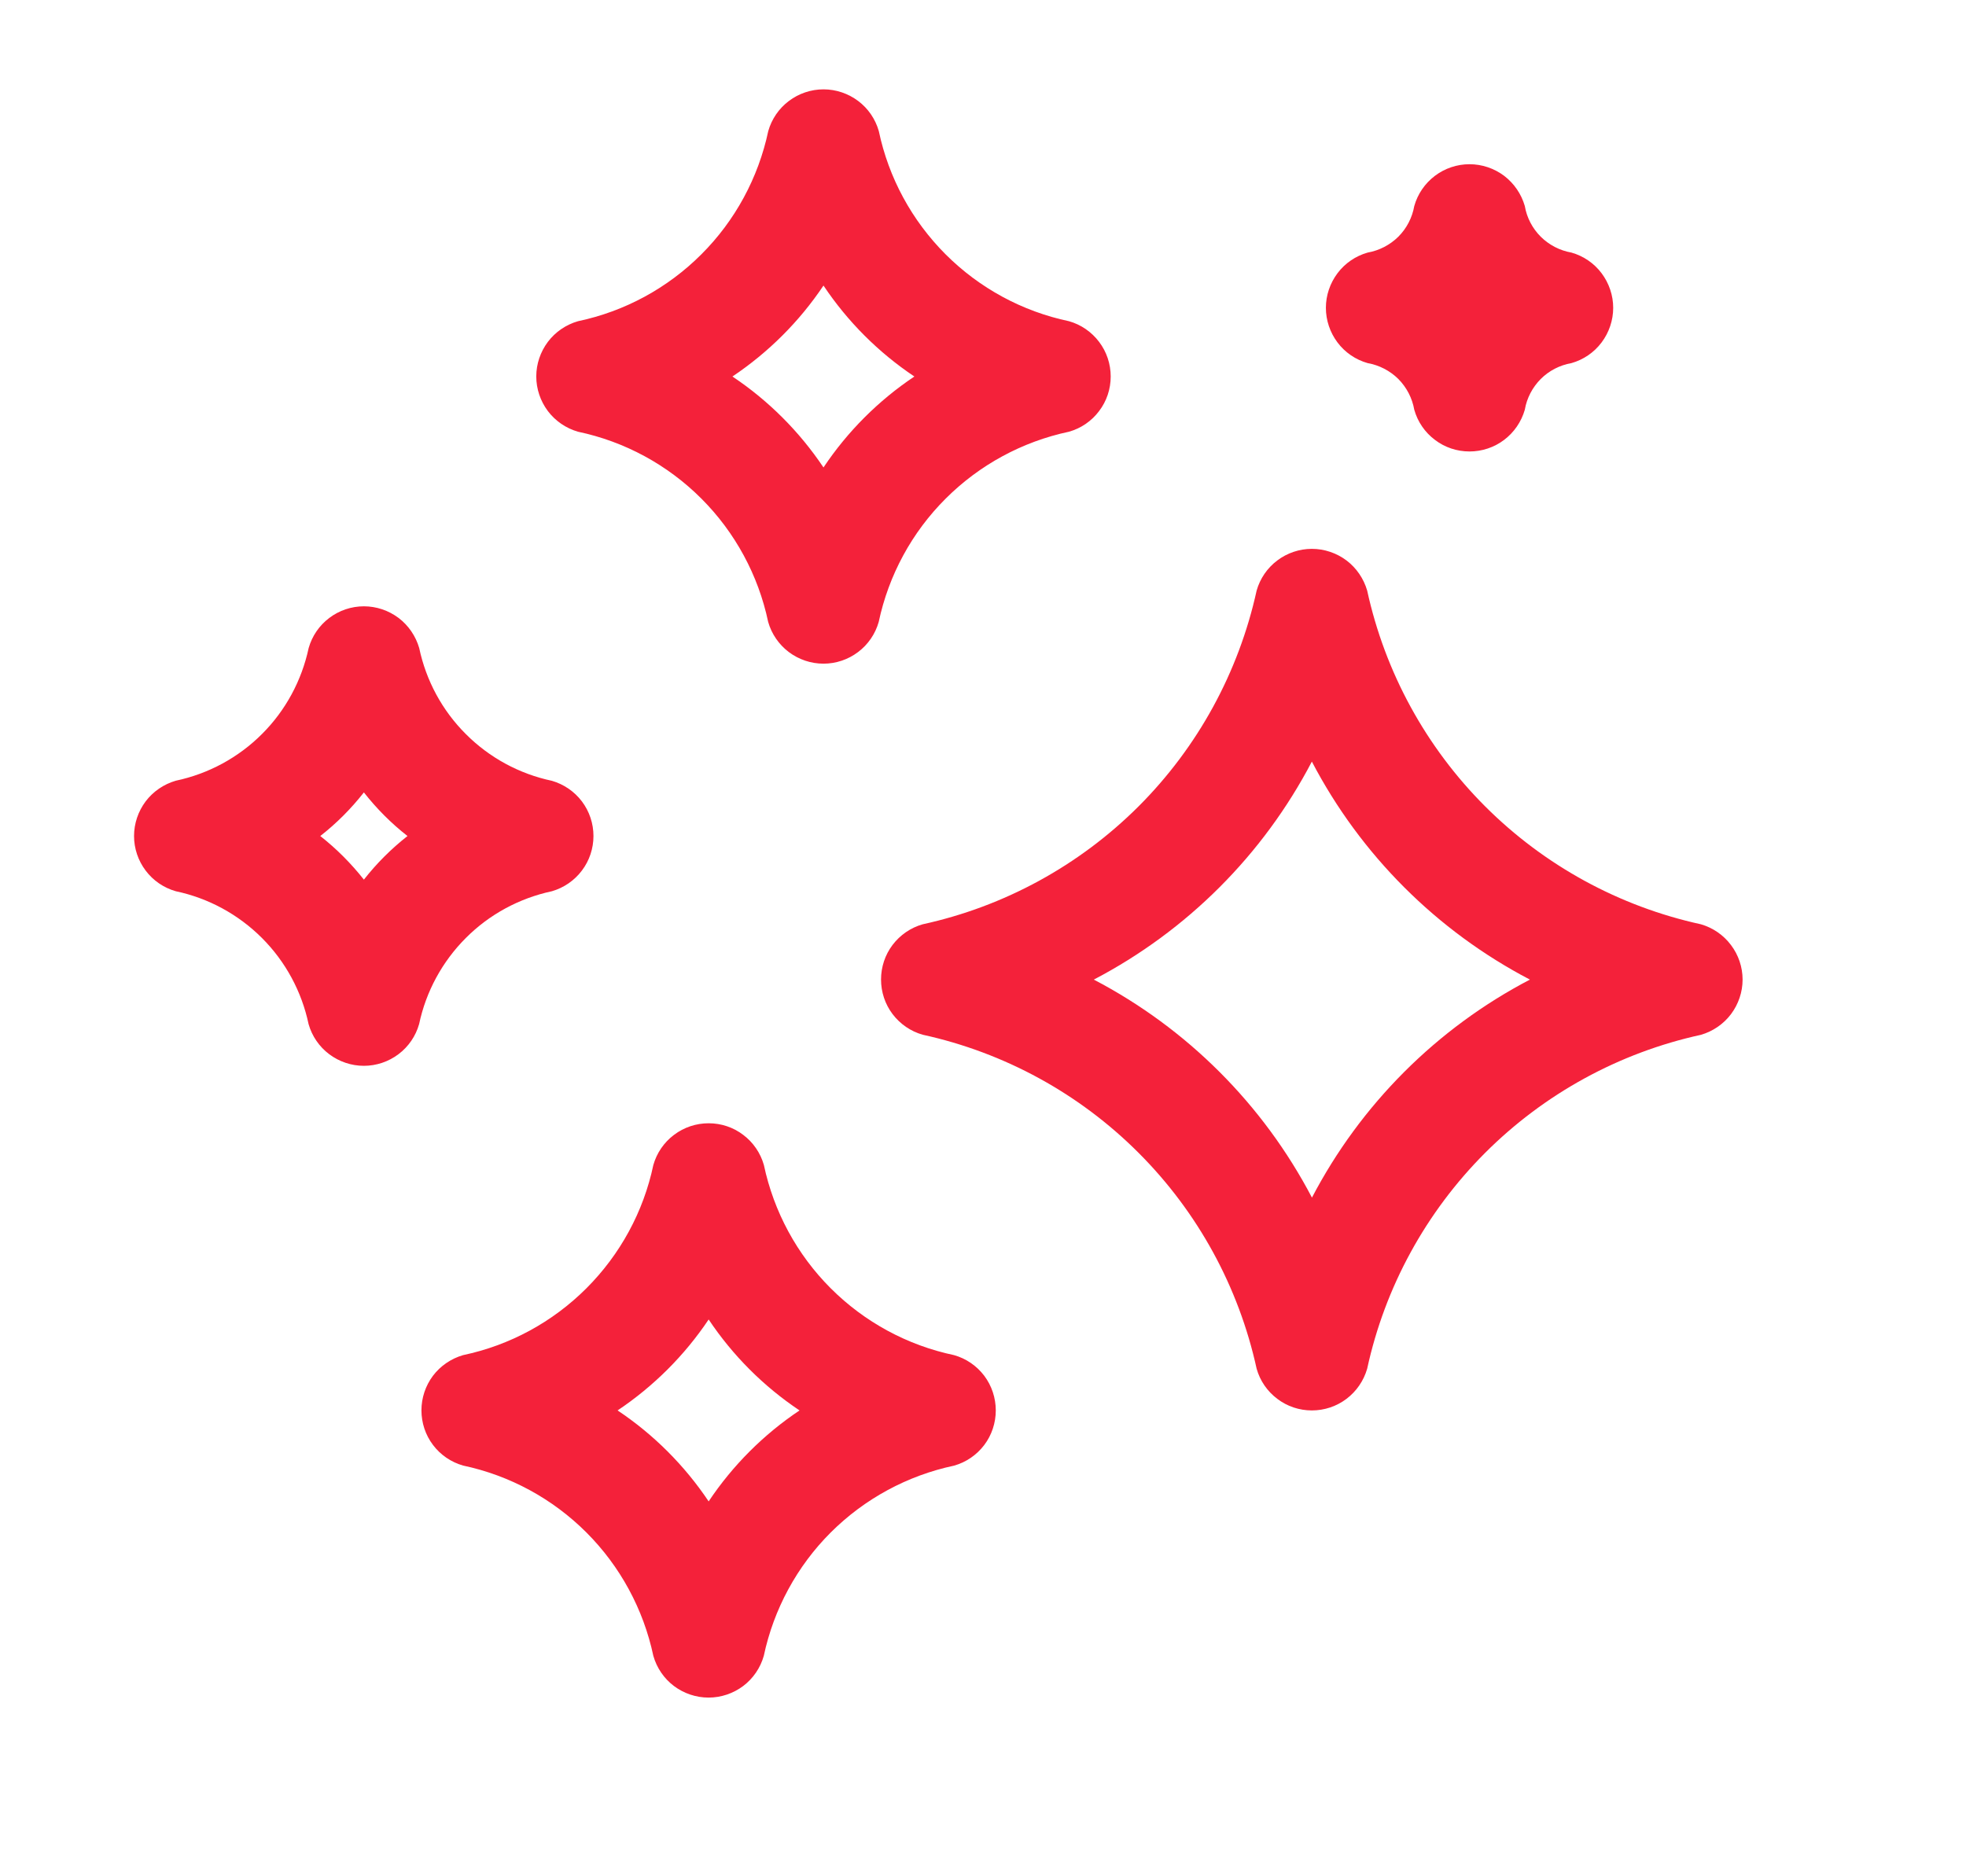 <svg width="22" height="21" viewBox="0 0 22 21" fill="none" xmlns="http://www.w3.org/2000/svg">
<path d="M6.176 9.975C6.31 9.936 6.428 9.855 6.512 9.743C6.596 9.632 6.641 9.496 6.641 9.357C6.641 9.217 6.596 9.082 6.512 8.97C6.428 8.859 6.31 8.778 6.176 8.739C5.811 8.662 5.476 8.48 5.213 8.216C4.949 7.953 4.768 7.618 4.691 7.253C4.652 7.119 4.571 7 4.46 6.916C4.348 6.832 4.212 6.786 4.072 6.786C3.932 6.786 3.796 6.832 3.685 6.916C3.573 7 3.492 7.119 3.454 7.253C3.376 7.618 3.195 7.953 2.931 8.216C2.667 8.48 2.332 8.661 1.967 8.738C1.833 8.777 1.714 8.858 1.63 8.969C1.546 9.081 1.5 9.217 1.5 9.357C1.5 9.497 1.546 9.633 1.63 9.744C1.714 9.856 1.833 9.937 1.967 9.975C2.332 10.052 2.667 10.234 2.931 10.498C3.195 10.762 3.376 11.097 3.453 11.462C3.491 11.596 3.572 11.715 3.684 11.799C3.796 11.883 3.932 11.929 4.072 11.929C4.211 11.929 4.348 11.883 4.459 11.799C4.571 11.715 4.652 11.596 4.69 11.462C4.767 11.097 4.949 10.762 5.213 10.498C5.476 10.234 5.811 10.053 6.176 9.975V9.975ZM4.072 9.845C3.929 9.664 3.766 9.5 3.584 9.357C3.766 9.215 3.929 9.051 4.072 8.869C4.215 9.051 4.378 9.215 4.56 9.357C4.378 9.5 4.215 9.663 4.072 9.845ZM6.468 4.832C6.991 4.942 7.47 5.202 7.848 5.58C8.226 5.958 8.486 6.438 8.596 6.961C8.634 7.095 8.716 7.214 8.827 7.298C8.939 7.382 9.075 7.428 9.215 7.428C9.355 7.428 9.491 7.382 9.602 7.298C9.714 7.214 9.795 7.095 9.833 6.961C9.944 6.438 10.204 5.958 10.582 5.581C10.96 5.203 11.439 4.943 11.962 4.832C12.097 4.794 12.215 4.713 12.299 4.601C12.384 4.49 12.429 4.354 12.429 4.214C12.429 4.074 12.384 3.938 12.299 3.826C12.215 3.715 12.097 3.633 11.962 3.595C11.439 3.485 10.96 3.225 10.582 2.847C10.204 2.469 9.944 1.99 9.834 1.467C9.796 1.333 9.715 1.214 9.603 1.13C9.491 1.046 9.355 1 9.215 1C9.076 1 8.939 1.046 8.828 1.13C8.716 1.214 8.635 1.333 8.597 1.467C8.486 1.99 8.226 2.47 7.848 2.847C7.47 3.225 6.991 3.485 6.468 3.595C6.333 3.634 6.215 3.715 6.131 3.826C6.047 3.938 6.001 4.074 6.001 4.213C6.001 4.353 6.047 4.489 6.131 4.601C6.215 4.712 6.333 4.793 6.468 4.832ZM9.215 3.196C9.484 3.599 9.83 3.945 10.232 4.214C9.83 4.483 9.484 4.829 9.215 5.232C8.945 4.829 8.599 4.483 8.196 4.214C8.599 3.944 8.945 3.599 9.215 3.196ZM10.676 15.167C10.153 15.057 9.674 14.797 9.296 14.419C8.918 14.041 8.659 13.562 8.548 13.039C8.51 12.905 8.429 12.786 8.317 12.702C8.206 12.617 8.07 12.572 7.93 12.572C7.79 12.572 7.654 12.617 7.542 12.702C7.43 12.786 7.349 12.905 7.311 13.039C7.201 13.562 6.94 14.041 6.562 14.419C6.184 14.797 5.705 15.057 5.182 15.167C5.048 15.206 4.929 15.287 4.845 15.398C4.761 15.51 4.716 15.646 4.716 15.785C4.716 15.925 4.761 16.061 4.845 16.172C4.929 16.284 5.048 16.365 5.182 16.403C5.705 16.514 6.184 16.774 6.562 17.152C6.94 17.53 7.2 18.01 7.311 18.533C7.349 18.667 7.43 18.786 7.541 18.87C7.653 18.954 7.789 19 7.929 19C8.069 19 8.205 18.954 8.317 18.87C8.428 18.786 8.509 18.667 8.547 18.533C8.658 18.01 8.918 17.53 9.296 17.152C9.674 16.775 10.153 16.515 10.676 16.404C10.811 16.366 10.929 16.285 11.014 16.173C11.098 16.062 11.143 15.925 11.143 15.786C11.143 15.646 11.098 15.51 11.014 15.398C10.929 15.286 10.811 15.205 10.676 15.167ZM7.93 16.804C7.66 16.401 7.314 16.055 6.911 15.786C7.314 15.516 7.66 15.171 7.93 14.768C8.199 15.171 8.545 15.517 8.947 15.786C8.545 16.055 8.199 16.401 7.93 16.804ZM19.034 10.345C18.119 10.145 17.281 9.687 16.619 9.025C15.957 8.363 15.499 7.525 15.299 6.61C15.26 6.476 15.179 6.357 15.068 6.273C14.956 6.189 14.82 6.143 14.68 6.143C14.54 6.143 14.404 6.189 14.293 6.273C14.181 6.357 14.1 6.476 14.062 6.61C13.861 7.525 13.403 8.363 12.741 9.025C12.078 9.687 11.24 10.145 10.325 10.345C10.191 10.383 10.073 10.464 9.988 10.576C9.904 10.687 9.859 10.823 9.859 10.963C9.859 11.103 9.904 11.239 9.988 11.35C10.073 11.462 10.191 11.543 10.325 11.581C11.24 11.781 12.079 12.24 12.741 12.903C13.403 13.565 13.862 14.404 14.062 15.319C14.1 15.454 14.181 15.572 14.293 15.656C14.404 15.741 14.54 15.786 14.68 15.786C14.82 15.786 14.956 15.741 15.068 15.656C15.179 15.572 15.26 15.454 15.299 15.319C15.498 14.404 15.957 13.566 16.619 12.903C17.281 12.241 18.119 11.782 19.034 11.582C19.168 11.543 19.286 11.462 19.37 11.351C19.454 11.239 19.5 11.103 19.5 10.964C19.5 10.824 19.454 10.688 19.37 10.577C19.286 10.465 19.168 10.384 19.034 10.345ZM14.681 13.404C14.135 12.361 13.283 11.509 12.24 10.964C13.283 10.419 14.135 9.567 14.68 8.524C15.225 9.567 16.077 10.419 17.12 10.964C16.077 11.509 15.226 12.361 14.681 13.404ZM15.304 4.064C15.434 4.087 15.554 4.149 15.648 4.242C15.741 4.336 15.803 4.456 15.826 4.586C15.864 4.721 15.945 4.839 16.057 4.923C16.168 5.008 16.304 5.053 16.444 5.053C16.584 5.053 16.72 5.008 16.832 4.923C16.943 4.839 17.024 4.721 17.063 4.586C17.085 4.456 17.148 4.336 17.241 4.242C17.334 4.149 17.454 4.087 17.585 4.064C17.719 4.026 17.838 3.945 17.922 3.833C18.006 3.721 18.052 3.585 18.052 3.445C18.052 3.306 18.006 3.17 17.922 3.058C17.838 2.946 17.719 2.865 17.585 2.827C17.454 2.804 17.335 2.742 17.241 2.649C17.148 2.556 17.085 2.436 17.063 2.306C17.024 2.171 16.943 2.053 16.832 1.968C16.72 1.884 16.584 1.838 16.444 1.838C16.304 1.838 16.168 1.884 16.057 1.968C15.945 2.053 15.864 2.171 15.826 2.306C15.803 2.436 15.741 2.556 15.648 2.649C15.554 2.742 15.434 2.804 15.304 2.827C15.17 2.865 15.051 2.946 14.967 3.058C14.883 3.17 14.837 3.306 14.837 3.445C14.837 3.585 14.883 3.721 14.967 3.833C15.051 3.945 15.17 4.026 15.304 4.064Z" fill="#F4213A"/>
</svg>
